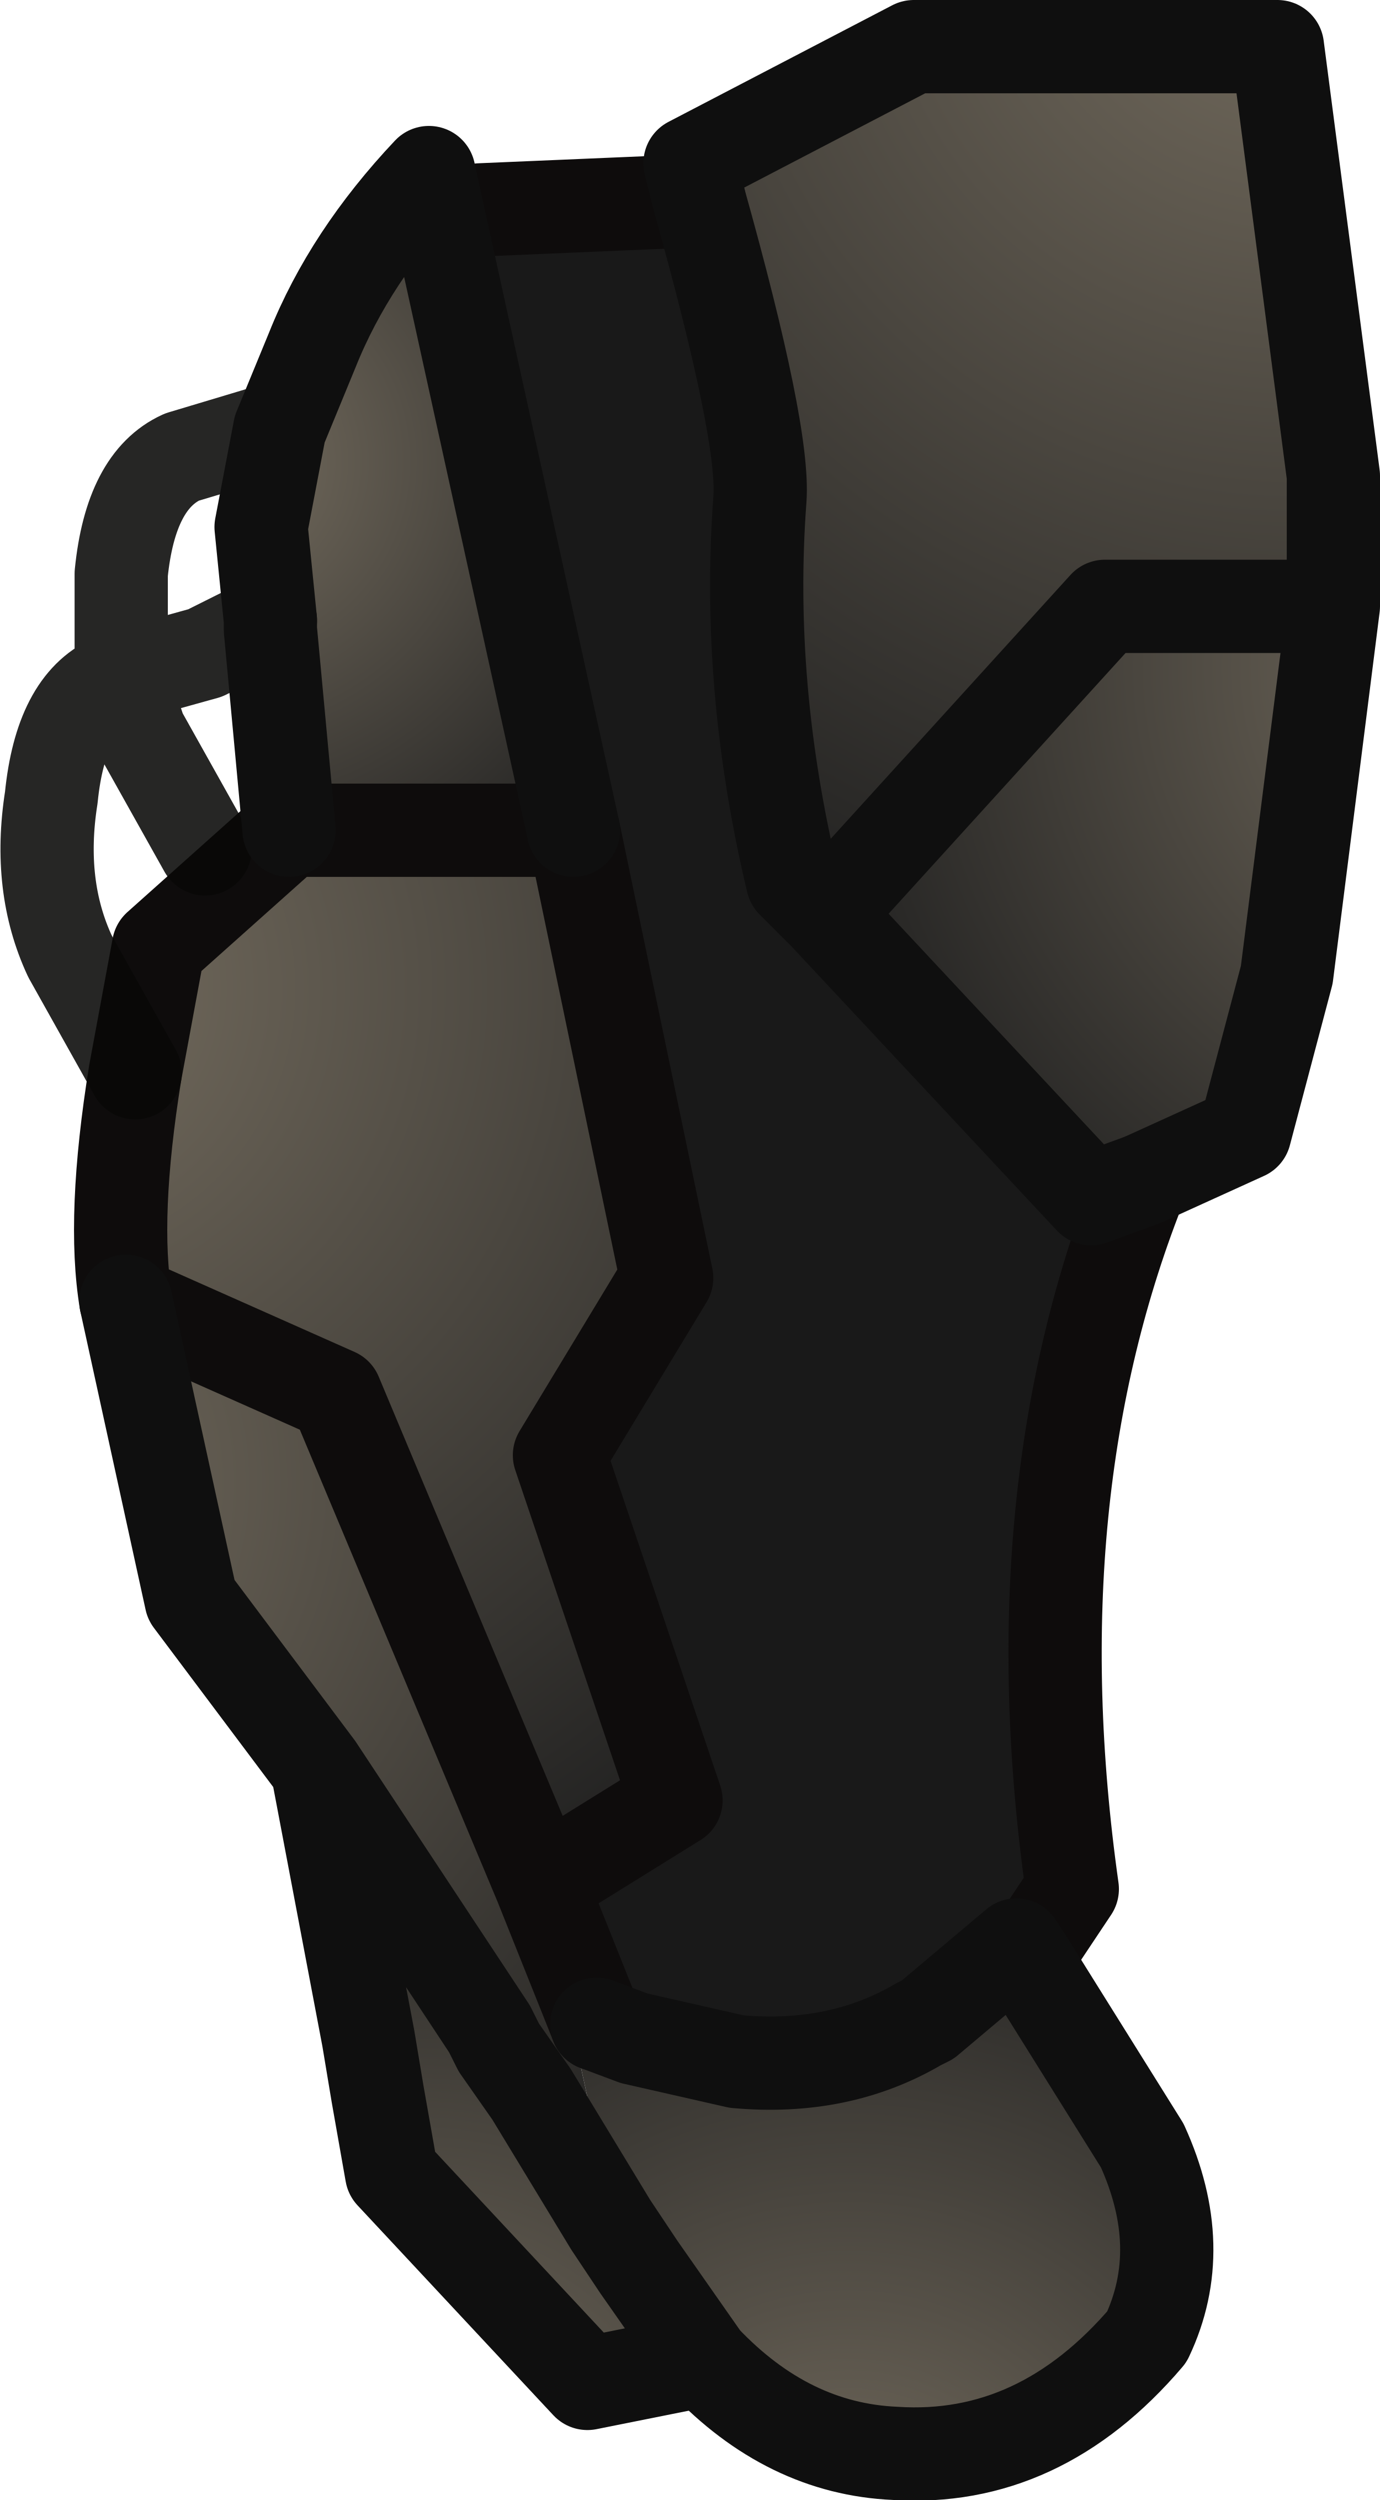 <?xml version="1.0" encoding="UTF-8" standalone="no"?>
<svg xmlns:ffdec="https://www.free-decompiler.com/flash" xmlns:xlink="http://www.w3.org/1999/xlink" ffdec:objectType="shape" height="26.8px" width="14.8px" xmlns="http://www.w3.org/2000/svg">
  <g transform="matrix(1.0, 0.0, 0.0, 1.0, 1.25, -0.75)">
    <path d="M2.8 23.2 L2.7 22.6 3.05 22.4 2.8 23.2" fill="url(#gradient0)" fill-rule="evenodd" stroke="none"/>
    <path d="M7.6 10.55 L10.45 13.6 11.0 13.4 Q9.65 16.75 10.25 21.0 L9.75 21.75 9.65 21.6 8.7 22.4 8.6 22.45 Q7.75 22.95 6.65 22.85 L5.55 22.6 5.15 22.45 4.55 20.95 6.0 20.05 4.75 16.35 5.9 14.45 4.9 9.65 3.35 2.6 6.15 2.5 6.25 2.9 Q6.95 5.4 6.9 6.1 6.75 8.1 7.25 10.2 L7.6 10.55 M6.25 2.9 L3.9 3.0 6.25 2.9" fill="#191919" fill-rule="evenodd" stroke="none"/>
    <path d="M0.1 14.7 Q-0.05 13.8 0.2 12.25 L0.45 10.9 1.85 9.65 4.9 9.65 5.9 14.45 4.75 16.35 6.0 20.05 4.55 20.95 2.35 15.7 0.1 14.7" fill="url(#gradient1)" fill-rule="evenodd" stroke="none"/>
    <path d="M1.75 5.35 L2.1 4.5 Q2.5 3.5 3.35 2.6 L4.9 9.65 1.85 9.65 1.65 7.5 1.65 7.4 1.55 6.4 1.75 5.35" fill="url(#gradient2)" fill-rule="evenodd" stroke="none"/>
    <path d="M0.1 14.7 L2.35 15.7 4.55 20.95 5.35 24.6 3.8 21.35 3.8 21.5 4.1 22.7 4.0 22.5 2.15 19.7 0.8 17.9 0.1 14.7" fill="url(#gradient3)" fill-rule="evenodd" stroke="none"/>
    <path d="M2.15 19.7 L4.0 22.5 Q4.1 23.3 4.9 24.15 L5.3 24.6 5.6 25.05 6.3 26.05 5.05 26.3 2.95 24.05 2.8 23.2 3.05 22.4 2.7 22.6 2.15 19.7" fill="url(#gradient4)" fill-rule="evenodd" stroke="none"/>
    <path d="M4.1 22.7 L3.8 21.5 3.8 21.35 5.35 24.6 4.55 20.95 5.15 22.45 5.55 22.6 6.65 22.85 Q7.75 22.95 8.6 22.45 L8.7 22.4 9.65 21.6 9.75 21.75 11.0 23.75 Q11.5 24.85 11.05 25.8 9.9 27.15 8.35 27.05 7.2 27.0 6.3 26.05 L5.6 25.05 5.3 24.6 5.1 24.15 4.45 23.2 4.1 22.7" fill="url(#gradient5)" fill-rule="evenodd" stroke="none"/>
    <path d="M13.05 7.25 L10.6 7.25 7.6 10.55 7.25 10.2 Q6.75 8.1 6.9 6.1 6.95 5.4 6.25 2.9 L6.15 2.5 8.55 1.25 12.45 1.25 13.05 5.85 13.05 7.25" fill="url(#gradient6)" fill-rule="evenodd" stroke="none"/>
    <path d="M7.6 10.55 L10.6 7.25 13.05 7.25 12.55 11.2 12.1 12.9 11.0 13.4 10.45 13.6 7.6 10.55" fill="url(#gradient7)" fill-rule="evenodd" stroke="none"/>
    <path d="M1.85 9.65 L0.45 10.9 0.2 12.25 Q-0.05 13.8 0.1 14.7 L2.35 15.7 4.55 20.95 6.0 20.05 4.75 16.35 5.9 14.45 4.9 9.65 1.85 9.65 M3.9 3.0 L6.25 2.9 M4.55 20.95 L5.15 22.45 M9.75 21.75 L10.25 21.0 Q9.65 16.75 11.0 13.4" fill="none" stroke="#0e0c0c" stroke-linecap="round" stroke-linejoin="round" stroke-width="1.0"/>
    <path d="M0.2 12.25 L-0.5 11.0 Q-0.85 10.25 -0.7 9.3 -0.6 8.3 -0.05 8.05 L0.05 8.0 0.05 6.9 Q0.15 5.9 0.7 5.65 L1.7 5.35 1.75 5.35 M1.65 7.4 L0.95 7.75 0.05 8.0 0.25 8.6 0.95 9.85" fill="none" stroke="#080807" stroke-linecap="round" stroke-linejoin="round" stroke-opacity="0.878" stroke-width="1.0"/>
    <path d="M13.05 7.25 L10.6 7.25 7.6 10.55 10.45 13.6 11.0 13.4 12.1 12.9 12.55 11.2 13.05 7.25 13.05 5.85 12.45 1.25 8.55 1.25 6.15 2.5 6.25 2.9 Q6.95 5.4 6.9 6.1 6.75 8.1 7.25 10.2 L7.6 10.55 M1.75 5.35 L2.1 4.5 Q2.5 3.5 3.35 2.6 L4.9 9.65 M1.65 7.4 L1.55 6.4 1.75 5.35 M1.85 9.65 L1.65 7.5 1.65 7.4 M0.1 14.7 L0.8 17.9 2.15 19.7 4.0 22.5 4.1 22.7 4.45 23.2 5.3 24.6 5.6 25.05 6.3 26.05 Q7.2 27.0 8.35 27.05 9.9 27.15 11.05 25.8 11.5 24.85 11.0 23.75 L9.75 21.75 9.65 21.6 8.7 22.4 8.6 22.45 Q7.75 22.95 6.65 22.85 L5.55 22.6 5.15 22.45 M6.3 26.05 L5.05 26.3 2.95 24.05 2.8 23.2 2.7 22.6 2.15 19.7" fill="none" stroke="#0f0f0f" stroke-linecap="round" stroke-linejoin="round" stroke-width="1.0"/>
  </g>
  <defs>
    <radialGradient cx="0" cy="0" gradientTransform="matrix(0.006, 0.0, 0.0, 0.006, 7.55, 24.35)" gradientUnits="userSpaceOnUse" id="gradient0" r="819.2" spreadMethod="pad">
      <stop offset="0.0" stop-color="#cccccc"/>
      <stop offset="1.0" stop-color="#666666"/>
    </radialGradient>
    <radialGradient cx="0" cy="0" gradientTransform="matrix(0.014, 0.0, 0.0, 0.014, -0.95, 11.35)" gradientUnits="userSpaceOnUse" id="gradient1" r="819.2" spreadMethod="pad">
      <stop offset="0.0" stop-color="#756d5f"/>
      <stop offset="1.0" stop-color="#1f1f1f"/>
      <stop offset="1.0" stop-color="#333333"/>
      <stop offset="1.0" stop-color="#333333"/>
      <stop offset="1.0" stop-color="#202121"/>
      <stop offset="1.0" stop-color="#202121"/>
    </radialGradient>
    <radialGradient cx="0" cy="0" gradientTransform="matrix(0.007, 0.0, 0.0, 0.007, 1.05, 5.7)" gradientUnits="userSpaceOnUse" id="gradient2" r="819.2" spreadMethod="pad">
      <stop offset="0.0" stop-color="#756d5f"/>
      <stop offset="1.0" stop-color="#1f1f1f"/>
      <stop offset="1.0" stop-color="#333333"/>
      <stop offset="1.0" stop-color="#333333"/>
      <stop offset="1.0" stop-color="#202121"/>
      <stop offset="1.0" stop-color="#202121"/>
    </radialGradient>
    <radialGradient cx="0" cy="0" gradientTransform="matrix(0.013, 0.0, 0.0, 0.013, -1.65, 16.65)" gradientUnits="userSpaceOnUse" id="gradient3" r="819.2" spreadMethod="pad">
      <stop offset="0.0" stop-color="#756d5f"/>
      <stop offset="1.0" stop-color="#1f1f1f"/>
      <stop offset="1.0" stop-color="#333333"/>
      <stop offset="1.0" stop-color="#333333"/>
      <stop offset="1.0" stop-color="#202121"/>
      <stop offset="1.0" stop-color="#202121"/>
    </radialGradient>
    <radialGradient cx="0" cy="0" gradientTransform="matrix(0.01, 0.0, 0.0, 0.01, 3.2, 27.7)" gradientUnits="userSpaceOnUse" id="gradient4" r="819.2" spreadMethod="pad">
      <stop offset="0.0" stop-color="#756d5f"/>
      <stop offset="1.0" stop-color="#1f1f1f"/>
      <stop offset="1.0" stop-color="#333333"/>
      <stop offset="1.0" stop-color="#333333"/>
      <stop offset="1.0" stop-color="#202121"/>
      <stop offset="1.0" stop-color="#202121"/>
    </radialGradient>
    <radialGradient cx="0" cy="0" gradientTransform="matrix(0.01, 0.0, 0.0, 0.01, 7.85, 28.4)" gradientUnits="userSpaceOnUse" id="gradient5" r="819.2" spreadMethod="pad">
      <stop offset="0.0" stop-color="#756d5f"/>
      <stop offset="1.0" stop-color="#1f1f1f"/>
      <stop offset="1.0" stop-color="#333333"/>
      <stop offset="1.0" stop-color="#333333"/>
      <stop offset="1.0" stop-color="#202121"/>
      <stop offset="1.0" stop-color="#202121"/>
    </radialGradient>
    <radialGradient cx="0" cy="0" gradientTransform="matrix(0.015, 0.0, 0.0, 0.015, 12.65, -0.15)" gradientUnits="userSpaceOnUse" id="gradient6" r="819.2" spreadMethod="pad">
      <stop offset="0.0" stop-color="#756d5f"/>
      <stop offset="1.0" stop-color="#1f1f1f"/>
      <stop offset="1.0" stop-color="#333333"/>
      <stop offset="1.0" stop-color="#333333"/>
      <stop offset="1.0" stop-color="#202121"/>
      <stop offset="1.0" stop-color="#202121"/>
    </radialGradient>
    <radialGradient cx="0" cy="0" gradientTransform="matrix(0.01, 0.0, 0.0, 0.01, 15.05, 7.9)" gradientUnits="userSpaceOnUse" id="gradient7" r="819.2" spreadMethod="pad">
      <stop offset="0.0" stop-color="#756d5f"/>
      <stop offset="1.0" stop-color="#1f1f1f"/>
      <stop offset="1.0" stop-color="#333333"/>
      <stop offset="1.0" stop-color="#333333"/>
      <stop offset="1.0" stop-color="#202121"/>
      <stop offset="1.0" stop-color="#202121"/>
    </radialGradient>
  </defs>
</svg>
